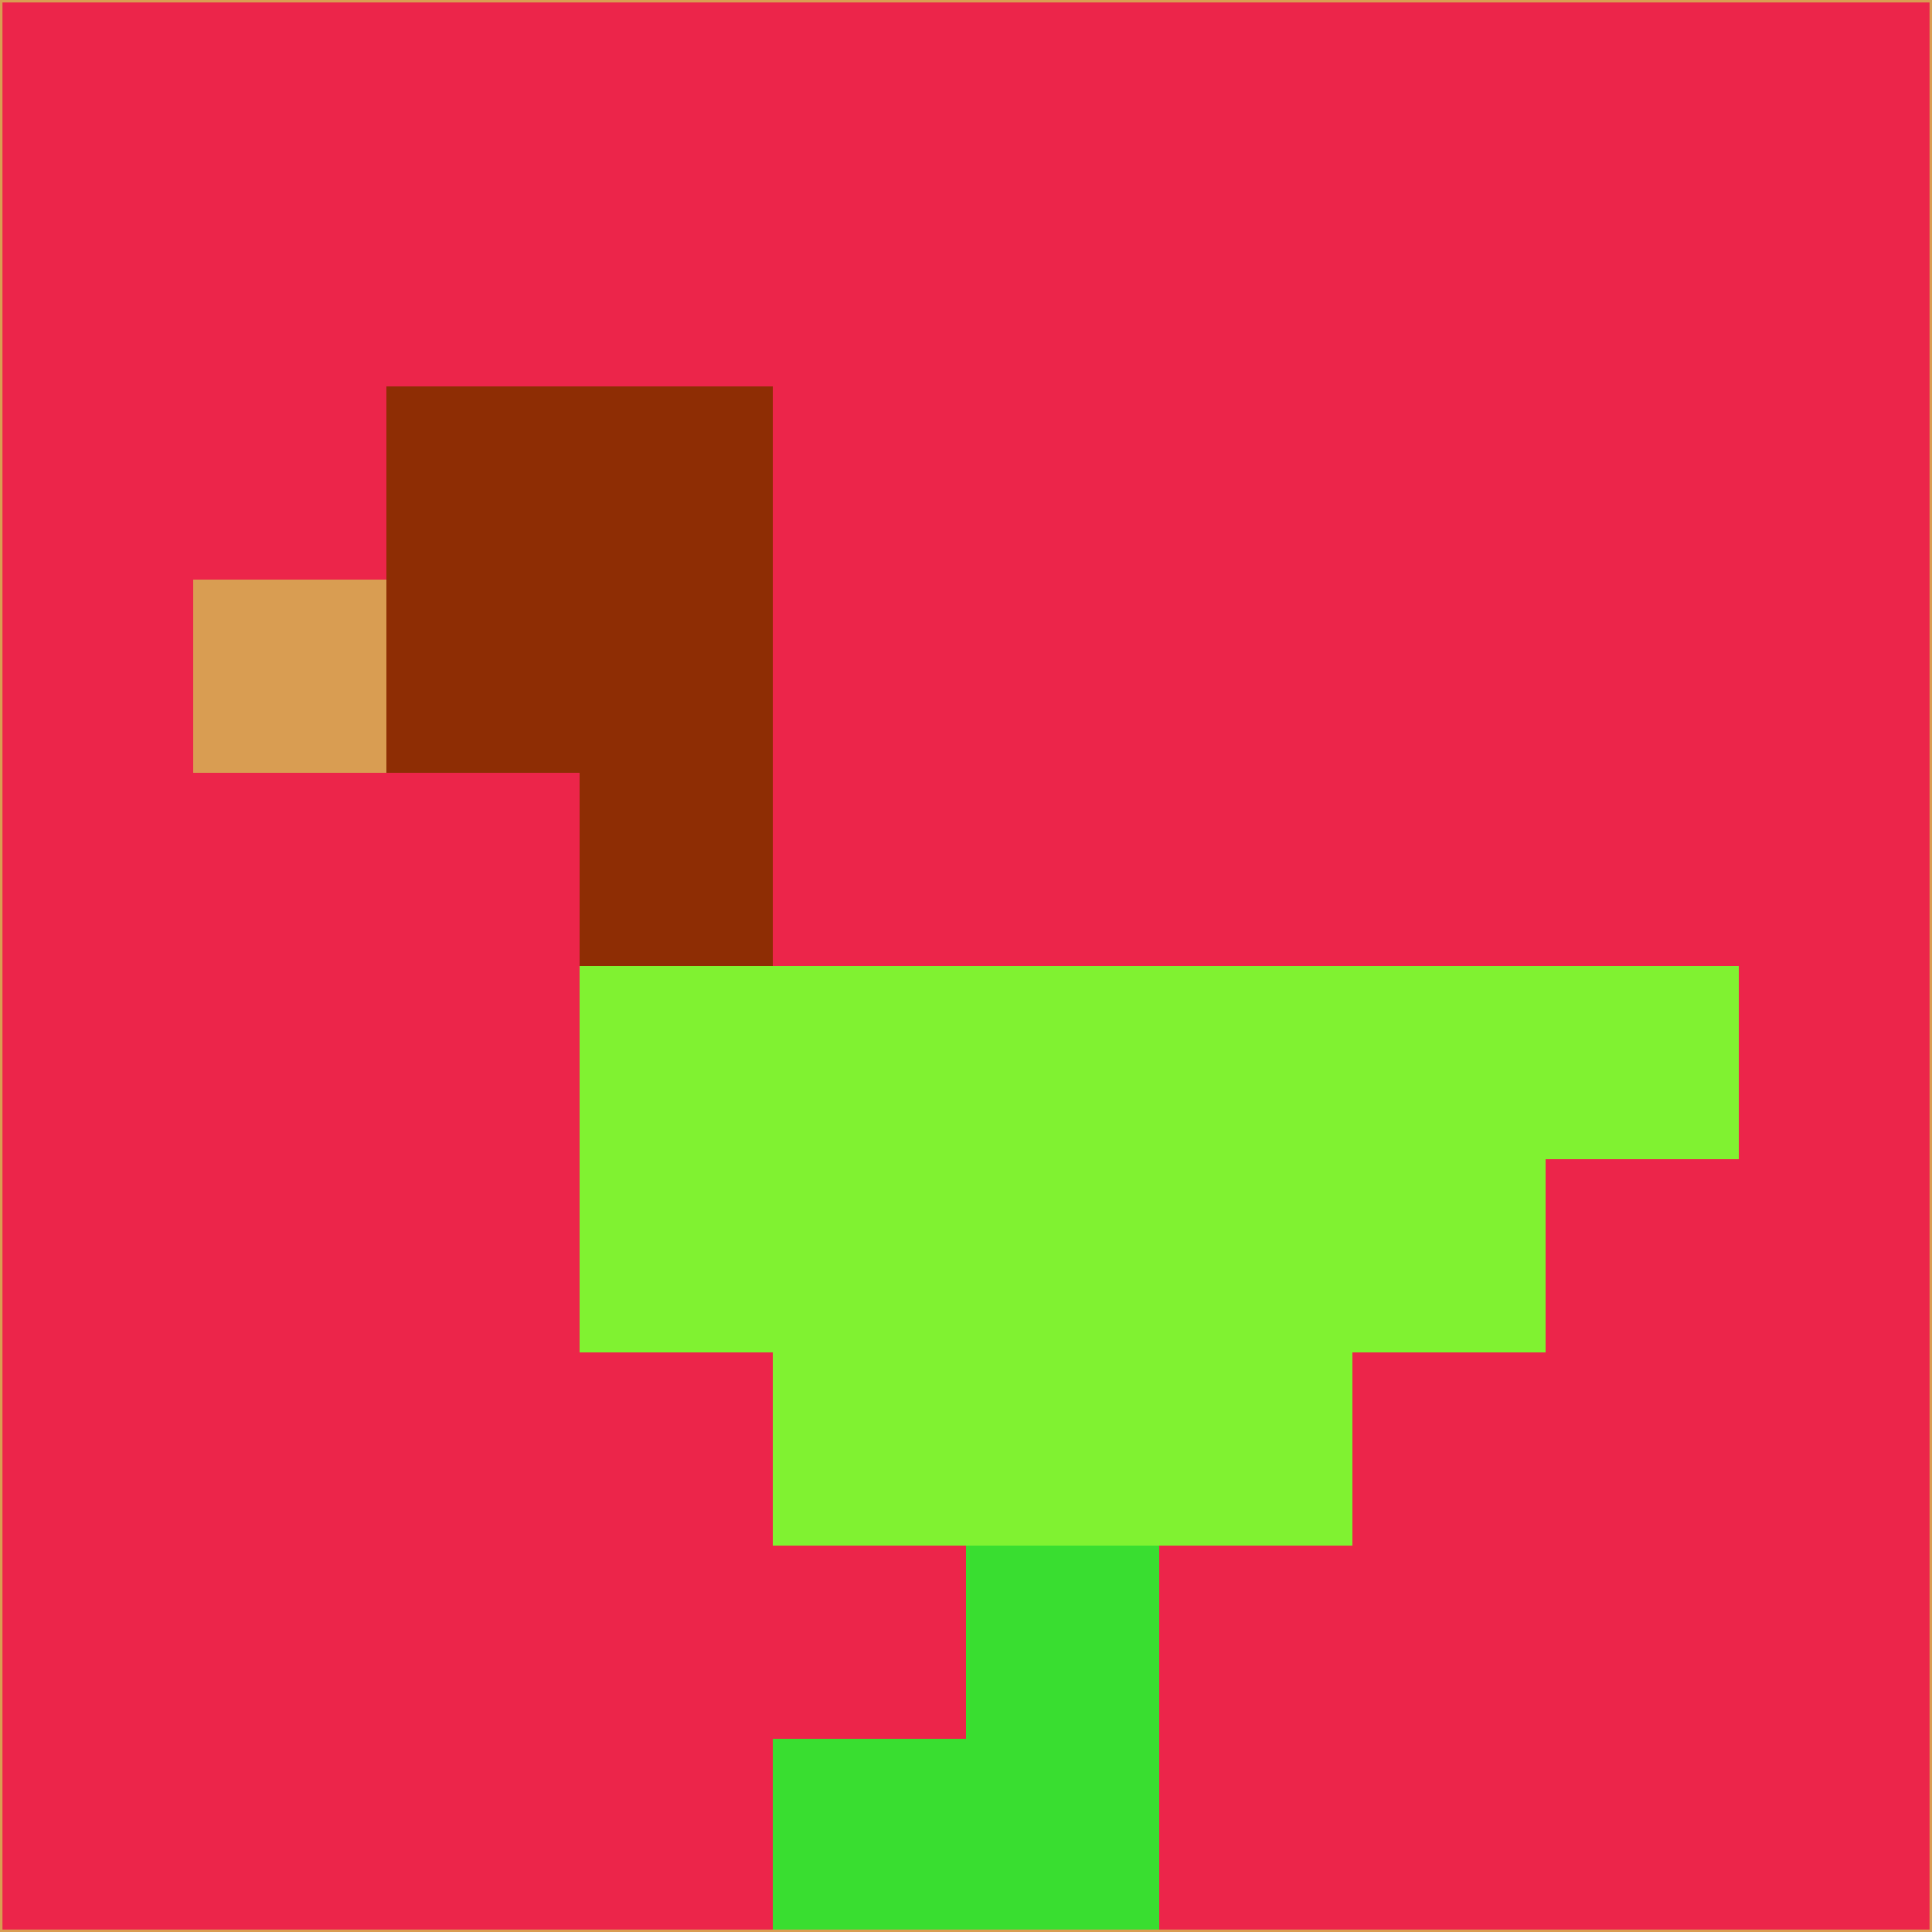 <svg xmlns="http://www.w3.org/2000/svg" version="1.1" width="785" height="785">
  <title>'goose-pfp-694263' by Dmitri Cherniak (Cyberpunk Edition)</title>
  <desc>
    seed=363025
    backgroundColor=#ec254a
    padding=20
    innerPadding=0
    timeout=500
    dimension=1
    border=false
    Save=function(){return n.handleSave()}
    frame=12

    Rendered at 2024-09-15T22:37:01.021Z
    Generated in 1ms
    Modified for Cyberpunk theme with new color scheme
  </desc>
  <defs/>
  <rect width="100%" height="100%" fill="#ec254a"/>
  <g>
    <g id="0-0">
      <rect x="0" y="0" height="785" width="785" fill="#ec254a"/>
      <g>
        <!-- Neon blue -->
        <rect id="0-0-2-2-2-2" x="157" y="157" width="157" height="157" fill="#8e2d04"/>
        <rect id="0-0-3-2-1-4" x="235.5" y="157" width="78.5" height="314" fill="#8e2d04"/>
        <!-- Electric purple -->
        <rect id="0-0-4-5-5-1" x="314" y="392.5" width="392.5" height="78.5" fill="#80f231"/>
        <rect id="0-0-3-5-5-2" x="235.5" y="392.5" width="392.5" height="157" fill="#80f231"/>
        <rect id="0-0-4-5-3-3" x="314" y="392.5" width="235.5" height="235.5" fill="#80f231"/>
        <!-- Neon pink -->
        <rect id="0-0-1-3-1-1" x="78.5" y="235.5" width="78.5" height="78.5" fill="#d99d52"/>
        <!-- Cyber yellow -->
        <rect id="0-0-5-8-1-2" x="392.5" y="628" width="78.5" height="157" fill="#39de30"/>
        <rect id="0-0-4-9-2-1" x="314" y="706.5" width="157" height="78.5" fill="#39de30"/>
      </g>
      <rect x="0" y="0" stroke="#d99d52" stroke-width="2" height="785" width="785" fill="none"/>
    </g>
  </g>
  <script xmlns=""/>
</svg>